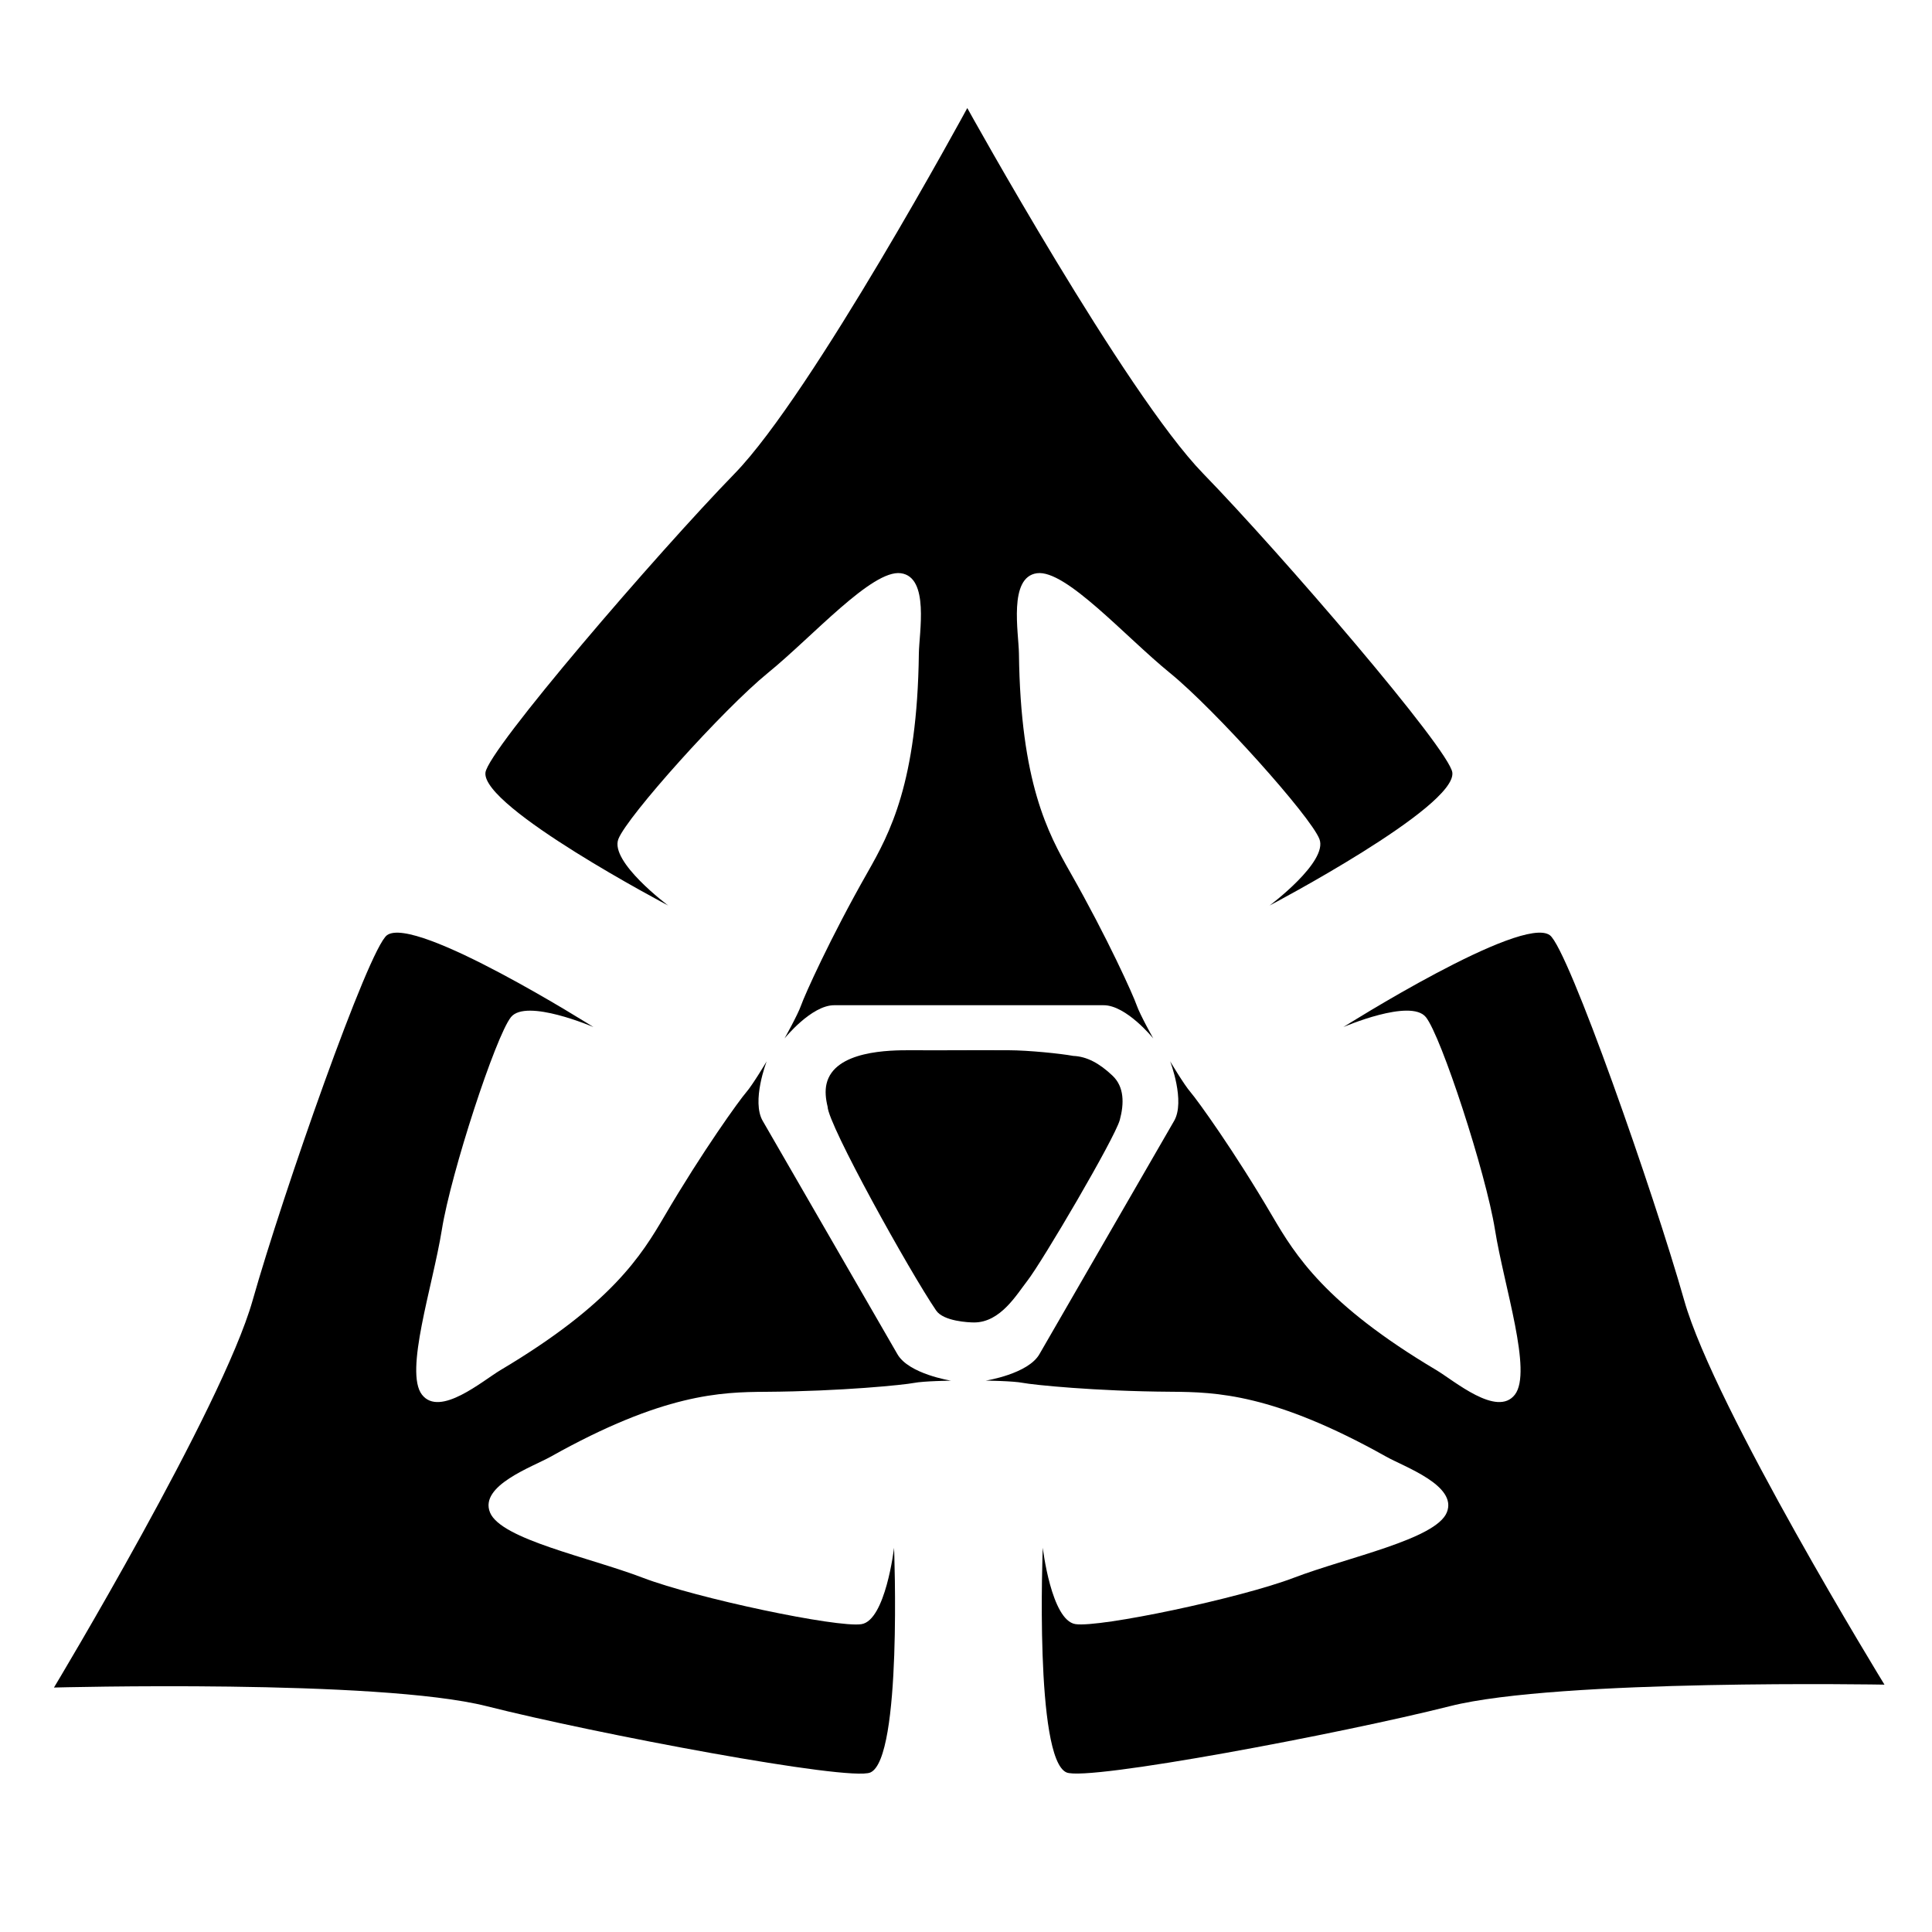 <?xml version="1.0" encoding="utf-8"?>
<!-- Generator: Adobe Illustrator 23.0.3, SVG Export Plug-In . SVG Version: 6.00 Build 0)  -->
<svg version="1.1" id="图层_1" xmlns="http://www.w3.org/2000/svg" xmlns:xlink="http://www.w3.org/1999/xlink" x="0px" y="0px"
	 viewBox="0 0 300 300" style="enable-background:new 0 0 300 300;" xml:space="preserve">
<style type="text/css">
	.st0{fill-rule:evenodd;clip-rule:evenodd;}
</style>
<g>
	<path class="st0" d="M103.76,140.61c0,0-9.11-6.78-7.74-10.32c1.37-3.53,16.26-20.13,23.22-25.8c6.96-5.66,16.17-16.08,20.64-15.48
		c4.47,0.6,2.84,9.24,2.8,12.48c-0.25,20.04-4.52,27.9-7.96,33.96c-5.84,10.26-9.81,19.17-10.32,20.64
		c-0.51,1.47-2.58,5.16-2.58,5.16s4.18-5.19,7.74-5.16h41.78c3.55-0.03,7.74,5.16,7.74,5.16s-2.07-3.69-2.58-5.16
		c-0.5-1.47-4.48-10.37-10.32-20.64c-3.44-6.06-7.71-13.91-7.96-33.96c-0.04-3.24-1.67-11.88,2.8-12.48
		c4.47-0.6,13.68,9.82,20.64,15.48c6.96,5.66,21.85,22.26,23.22,25.8c1.37,3.53-7.74,10.32-7.74,10.32s28.99-15.24,28.38-20.64
		c-0.4-3.54-26.62-34.02-38.7-46.44c-12.07-12.41-36.62-56.75-36.62-56.75s-24.04,44.34-36.12,56.75
		c-12.07,12.41-38.3,42.9-38.7,46.44C74.77,125.37,103.76,140.61,103.76,140.61z"/>
	<path class="st0" d="M261.53,201.95c-4.72-16.66-18-54.61-20.87-56.73c-4.37-3.23-32.06,14.26-32.06,14.26s10.43-4.5,12.81-1.54
		c2.38,2.95,9.31,24.15,10.73,33.01c1.42,8.86,5.84,22.04,3.09,25.61c-2.76,3.57-9.42-2.16-12.21-3.82
		c-17.23-10.24-21.9-17.86-25.43-23.87c-5.97-10.19-11.69-18.08-12.71-19.26c-1.02-1.17-3.18-4.81-3.18-4.81s2.4,6.22,0.6,9.28
		l-20.89,36.18c-1.75,3.09-8.34,4.12-8.34,4.12s4.23,0.05,5.76,0.35c1.53,0.3,11.23,1.31,23.03,1.38
		c6.97,0.05,15.9,0.28,33.39,10.08c2.83,1.59,11.12,4.49,9.41,8.66c-1.71,4.17-15.34,6.94-23.72,10.13
		c-8.38,3.2-30.2,7.79-33.95,7.21c-3.75-0.58-5.07-11.86-5.07-11.86s-1.3,32.72,3.68,34.89c3.27,1.42,42.77-6.05,59.56-10.29
		c16.79-4.25,67.46-3.34,67.46-3.34S266.25,218.62,261.53,201.95z"/>
	<path class="st0" d="M139.34,210.26l-20.89-36.18c-1.81-3.06,0.6-9.28,0.6-9.28s-2.16,3.64-3.18,4.81
		c-1.02,1.17-6.74,9.07-12.71,19.26c-3.52,6.01-8.19,13.63-25.43,23.87c-2.79,1.66-9.45,7.39-12.21,3.82
		c-2.76-3.57,1.66-16.75,3.09-25.61c1.42-8.86,8.36-30.05,10.73-33.01c2.38-2.95,12.81,1.54,12.81,1.54s-27.69-17.48-32.06-14.26
		c-2.87,2.12-16.15,40.07-20.87,56.73c-4.72,16.66-30.84,60.09-30.84,60.09s50.42-1.35,67.21,2.9c16.79,4.25,56.3,11.72,59.56,10.29
		c4.98-2.17,3.68-34.89,3.68-34.89s-1.32,11.28-5.07,11.86c-3.75,0.58-25.57-4.01-33.95-7.21c-8.38-3.2-22.01-5.96-23.72-10.13
		c-1.71-4.17,6.58-7.08,9.41-8.66c17.48-9.8,26.42-10.04,33.39-10.08c11.81-0.08,21.5-1.08,23.03-1.38c1.53-0.3,5.76-0.35,5.76-0.35
		S141.09,213.36,139.34,210.26z"/>
	<path class="st0" d="M159.52,198.89c2.31-2.96,13.59-22.15,14.36-24.98c0.69-2.55,0.71-5.15-1.14-6.89
		c-2.04-1.93-3.98-2.97-6.09-3.06c-1.93-0.36-6.93-0.87-10.04-0.88c-7.82-0.03-8.6,0.03-15.21,0c-3.17-0.01-11.86,0.02-13.06,5.23
		c-0.25,1.09-0.13,2.32,0.17,3.53c0.08,2.84,12.73,25.59,16.85,31.65c1.14,1.68,5.06,1.86,5.9,1.86
		C155.36,205.35,157.87,201,159.52,198.89z"/>
</g>
</svg>
